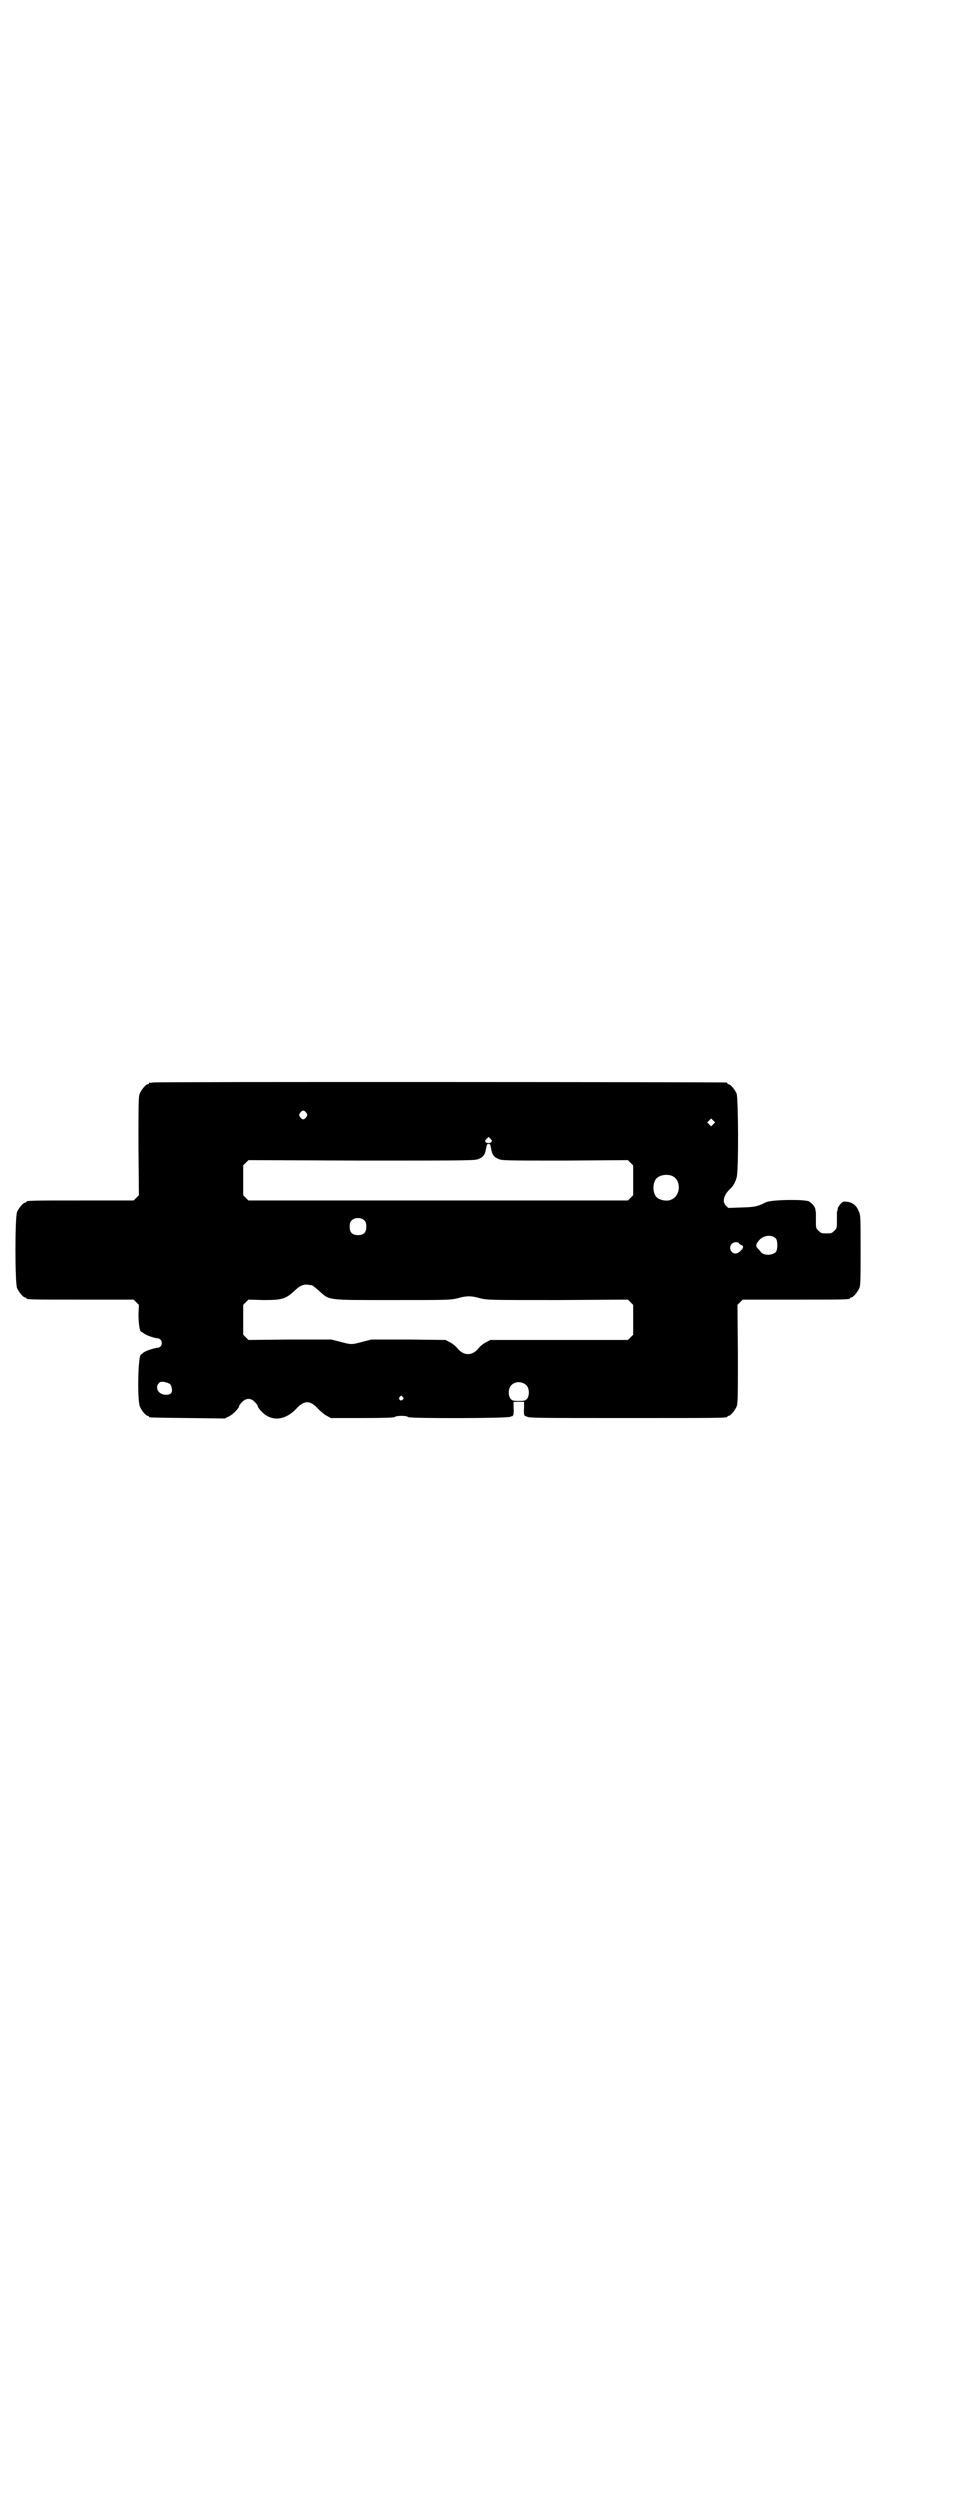 <?xml version="1.0" standalone="no"?>
<!DOCTYPE svg PUBLIC "-//W3C//DTD SVG 20010904//EN"
 "http://www.w3.org/TR/2001/REC-SVG-20010904/DTD/svg10.dtd">
<svg version="1.0" xmlns="http://www.w3.org/2000/svg"
 width="1100pt" height="2850pt" viewBox="0 0 1100 2850"
 preserveAspectRatio="xMidYMid meet">
<g transform="translate(0,2850) scale(0.5,-0.5)"
fill="#000000" stroke="none">
<path d="M348 3232 c-3 -1 -6 -1 -7 0 0 0 -1 0 -1 -2 0 -1 -1 -2 -3 -2 -4 0
-14 -12 -18 -21 -3 -7 -3 -22 -3 -120 l1 -112 -6 -6 -6 -6 -117 0 c-115 0
-128 0 -128 -3 0 -1 -1 -2 -3 -2 -4 0 -14 -12 -18 -21 -5 -11 -5 -163 0 -174
4 -9 14 -21 18 -21 2 0 3 -1 3 -2 0 -3 13 -3 128 -3 l117 0 6 -6 6 -6 -1 -22
c0 -20 3 -39 6 -39 1 0 3 -2 5 -3 5 -5 23 -11 31 -12 15 0 15 -22 0 -22 -8 -1
-26 -7 -31 -11 -2 -2 -4 -4 -5 -4 -7 0 -9 -101 -3 -118 3 -9 14 -22 18 -22 2
0 3 -1 3 -2 0 -2 2 -2 89 -3 l84 -1 10 5 c10 5 23 19 23 24 0 1 3 5 7 9 9 9
20 9 29 -1 3 -3 6 -7 6 -8 0 -5 13 -19 23 -24 21 -11 45 -4 65 17 18 20 32 20
50 0 6 -6 15 -14 20 -16 l9 -5 71 0 c51 0 72 1 74 2 2 2 9 3 16 3 7 0 14 -1
16 -3 4 -3 228 -3 233 1 2 1 3 2 3 1 0 -1 1 0 3 2 1 2 2 8 1 17 l0 14 12 0 12
0 0 -14 c-1 -9 0 -15 1 -17 2 -2 3 -3 3 -2 0 1 1 0 3 -1 3 -3 40 -3 225 -3
216 0 232 0 232 3 0 1 1 2 3 2 4 0 14 12 18 21 3 7 3 22 3 120 l-1 112 6 6 6
6 117 0 c115 0 128 0 128 3 0 1 1 2 3 2 4 0 14 12 18 21 3 6 3 19 3 87 0 74 0
80 -4 88 -5 13 -13 20 -26 22 -10 1 -10 1 -16 -5 -3 -4 -6 -8 -6 -10 0 -3 -1
-6 -2 -8 0 -1 0 -10 0 -20 0 -17 0 -17 -6 -23 -6 -6 -7 -6 -18 -6 -11 0 -12 0
-18 6 -6 6 -6 6 -6 23 0 10 0 18 0 19 0 1 -1 3 -1 6 -1 7 -7 14 -15 19 -11 5
-85 4 -98 -2 -20 -10 -24 -11 -58 -12 l-28 -1 -5 5 c-10 9 -5 26 11 40 5 5 10
13 13 24 5 13 4 182 0 192 -4 9 -14 21 -18 21 -2 0 -3 1 -3 2 0 1 -1 2 -2 2
-6 1 -1305 2 -1310 0z m351 -69 c3 -5 3 -5 0 -10 -2 -3 -5 -5 -7 -5 -2 0 -5 2
-7 5 -3 5 -3 5 0 10 2 3 5 5 7 5 2 0 5 -2 7 -5z m929 -26 l-5 -5 -4 4 -5 5 4
4 5 5 4 -4 5 -5 -4 -4z m-506 -40 c-3 -4 -10 -4 -14 -1 -1 2 -1 4 2 7 l5 5 4
-4 c4 -4 4 -5 3 -7z m-3 -7 c0 0 1 -5 2 -10 2 -12 6 -18 16 -22 8 -4 14 -4
152 -4 l144 1 6 -6 6 -6 0 -34 0 -34 -6 -6 -6 -6 -433 0 -433 0 -6 6 -6 6 0
34 0 34 6 6 6 6 259 -1 c251 0 259 0 267 4 10 4 14 10 16 22 2 10 2 12 6 12 2
0 3 -1 4 -2z m415 -71 c21 -9 20 -45 -2 -54 -10 -5 -28 -1 -34 6 -9 10 -9 32
0 42 7 8 24 11 36 6z m-702 -102 c3 -3 4 -7 4 -14 0 -13 -6 -19 -19 -19 -13 0
-19 6 -19 19 0 7 1 11 4 14 7 8 23 8 30 0z m939 -41 c4 -6 4 -24 0 -30 -8 -9
-29 -9 -35 0 -2 3 -5 6 -7 8 -5 5 -4 10 4 19 10 11 29 13 38 3z m-85 -10 c0
-1 2 -3 5 -4 7 -3 6 -7 -1 -14 -7 -7 -15 -8 -20 -2 -8 9 -2 22 10 22 3 0 6 -1
6 -2z m-975 -96 c2 0 9 -6 17 -13 25 -22 15 -21 167 -21 127 0 132 0 149 4 21
6 31 6 52 0 17 -4 21 -4 177 -4 l160 1 6 -6 6 -6 0 -34 0 -34 -6 -6 -6 -6
-157 0 -157 0 -11 -6 c-6 -3 -13 -9 -15 -12 -15 -19 -35 -19 -50 0 -2 3 -9 9
-15 12 l-11 6 -84 1 -85 0 -20 -5 c-26 -7 -26 -7 -52 0 l-20 5 -95 0 -94 -1
-6 6 -6 6 0 34 0 34 6 6 6 6 34 -1 c42 0 50 2 70 20 13 13 21 16 32 15 3 -1 7
-1 8 -1z m-331 -222 c9 -3 10 -4 12 -13 2 -10 -2 -15 -13 -15 -17 0 -26 15
-17 26 3 4 8 5 18 2z m821 -6 c7 -7 8 -22 2 -31 -4 -4 -5 -5 -19 -5 -14 0 -15
1 -19 5 -6 9 -5 24 2 31 9 9 24 9 34 0z m-282 -27 c3 -3 3 -3 0 -6 -4 -5 -11
1 -7 6 4 4 4 4 7 0z"/>
</g>
</svg>
